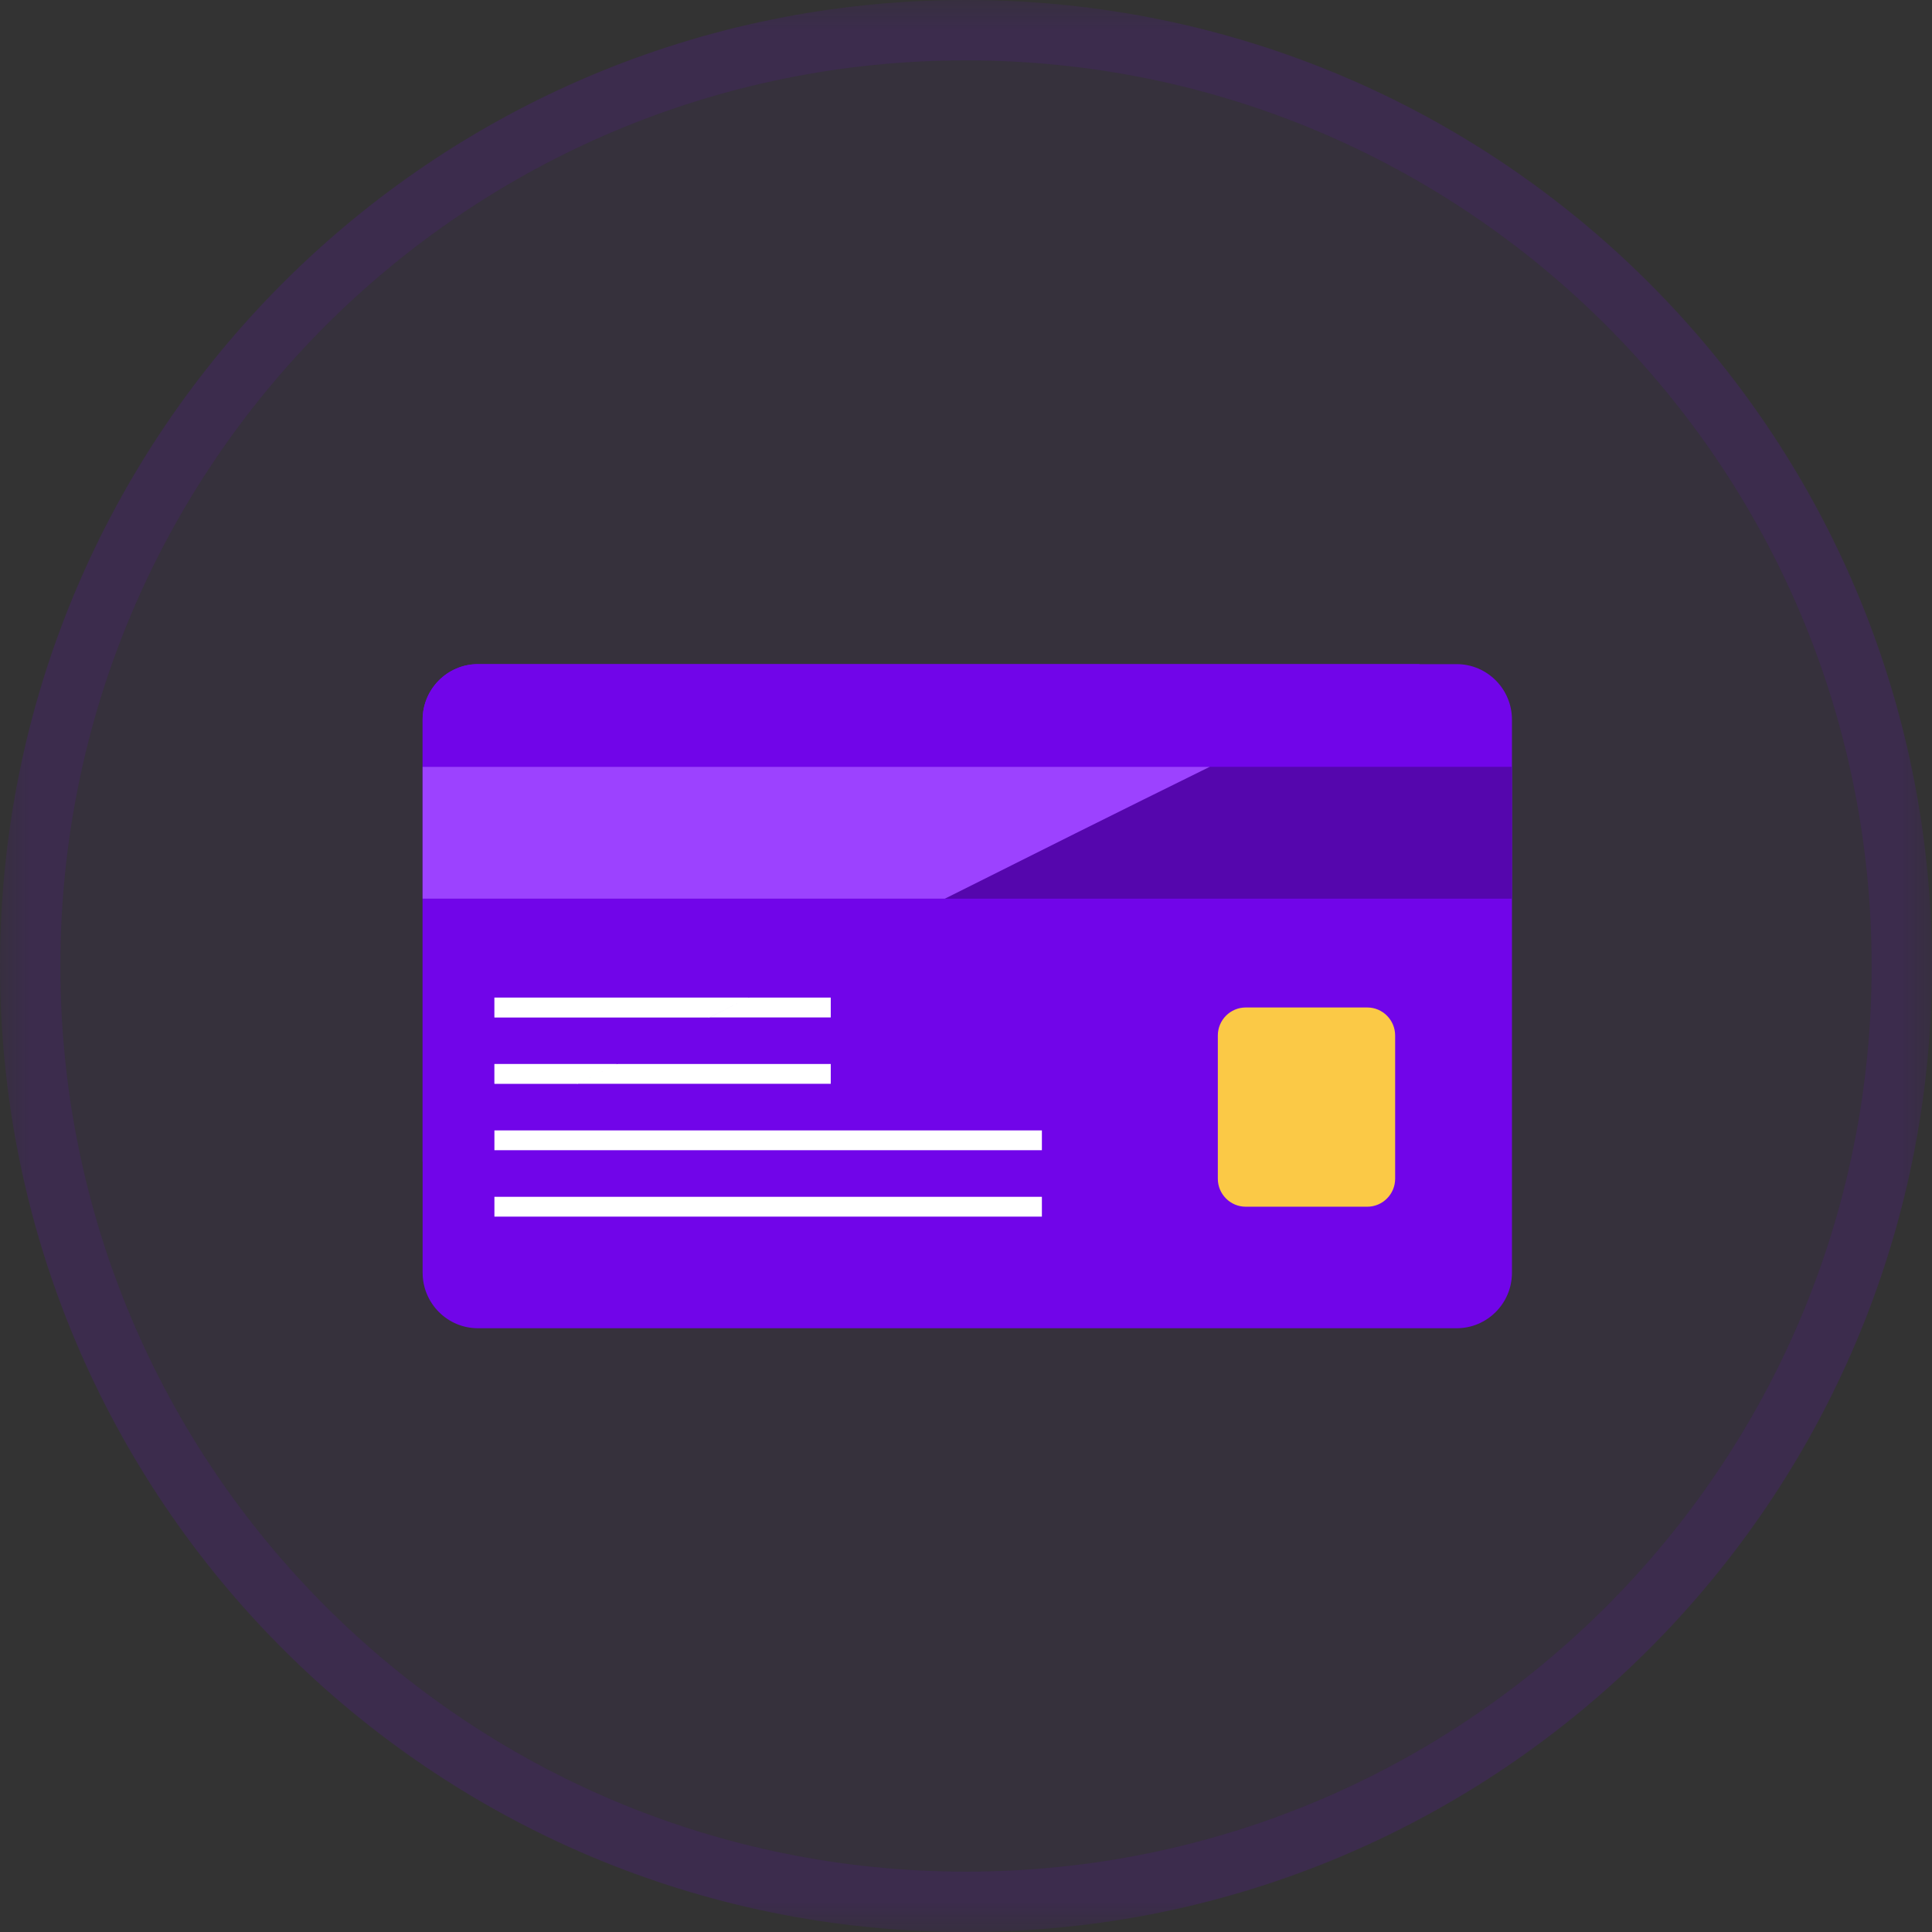 <svg width="32" height="32" viewBox="0 0 32 32" fill="none" xmlns="http://www.w3.org/2000/svg">
<rect x="0" y="0" width="32" height="32" fill="#333333" stroke="none"/>
<g clip-path="url(#clip0_60_1255)">
<mask id="mask0_60_1255" style="mask-type:luminance" maskUnits="userSpaceOnUse" x="0" y="0" width="32" height="32">
<path d="M32 0H0V32H32V0Z" fill="white"/>
</mask>
<g mask="url(#mask0_60_1255)">
<path d="M16 32C24.837 32 32 24.837 32 16C32 7.163 24.837 0 16 0C7.163 0 0 7.163 0 16C0 24.837 7.163 32 16 32Z" fill="#7105E9" fill-opacity="0.05"/>
<path d="M16 0.5C24.561 0.5 31.5 7.439 31.5 16C31.5 24.561 24.561 31.5 16 31.5C7.439 31.5 0.5 24.561 0.5 16C0.5 7.439 7.439 0.5 16 0.5Z" stroke="#7105E9" stroke-opacity="0.1"/>
<path d="M22.983 13.672H18.328V13.09H22.401C22.555 13.09 22.703 13.151 22.812 13.26C22.921 13.369 22.983 13.517 22.983 13.672Z" fill="#7105E9"/>
<path d="M24.126 22H7.917C7.411 22 7 21.588 7 21.079V11.921C7 11.412 7.411 11 7.917 11H24.126C24.633 11 25.043 11.412 25.043 11.921V21.079C25.043 21.588 24.633 22 24.126 22Z" fill="#7105E9"/>
<path d="M25.043 14.885V12.701H7V14.885H25.043Z" fill="#5506AD"/>
<path d="M8.189 16.852H13.76V16.523H8.189V16.852Z" fill="white"/>
<path d="M8.189 17.951H13.76V17.623H8.189V17.951Z" fill="white"/>
<path d="M8.189 19.051H17.257V18.723H8.189V19.051Z" fill="white"/>
<path d="M8.189 20.151H17.257V19.823H8.189V20.151Z" fill="white"/>
<path d="M22.646 19.987H20.634C20.378 19.987 20.171 19.779 20.171 19.523V17.152C20.171 16.895 20.378 16.687 20.634 16.687H22.646C22.901 16.687 23.108 16.895 23.108 17.152V19.523C23.108 19.779 22.901 19.987 22.646 19.987Z" fill="#FBC946"/>
<path d="M23.521 11H7.917C7.411 11 7 11.412 7 11.921V12.701H20.037C21.195 12.129 22.357 11.561 23.521 11Z" fill="#7105E9"/>
<path d="M11.746 16.852H8.189V16.523H12.396C12.179 16.633 11.963 16.742 11.746 16.852ZM9.566 17.951H8.189V17.623H10.217C10 17.733 9.783 17.842 9.566 17.951ZM7 14.885V19.243C7.657 18.913 8.314 18.583 8.97 18.252C11.245 17.105 13.519 15.954 15.796 14.812C15.747 14.836 15.698 14.861 15.649 14.885H7Z" fill="#7105E9"/>
<path d="M20.036 12.701H20.036C19.306 13.061 18.576 13.423 17.847 13.786C18.576 13.423 19.306 13.061 20.036 12.701Z" fill="#9C42FF"/>
<path d="M17.847 13.786C18.576 13.423 19.306 13.061 20.037 12.701H7V14.885H15.649C15.698 14.861 15.747 14.836 15.796 14.812C16.465 14.476 17.134 14.142 17.803 13.808C17.818 13.801 17.833 13.793 17.847 13.786Z" fill="#9C42FF"/>
<path d="M8.189 16.852H11.745C11.962 16.742 12.179 16.633 12.396 16.523H8.189V16.852Z" fill="white"/>
<path d="M8.189 17.951H9.566C9.783 17.842 10 17.732 10.216 17.623H8.189V17.951Z" fill="white"/>
</g>
</g>
<defs>
<clipPath id="clip0_60_1255">
<rect width="32" height="32" fill="white"/>
</clipPath>
</defs>
</svg>
